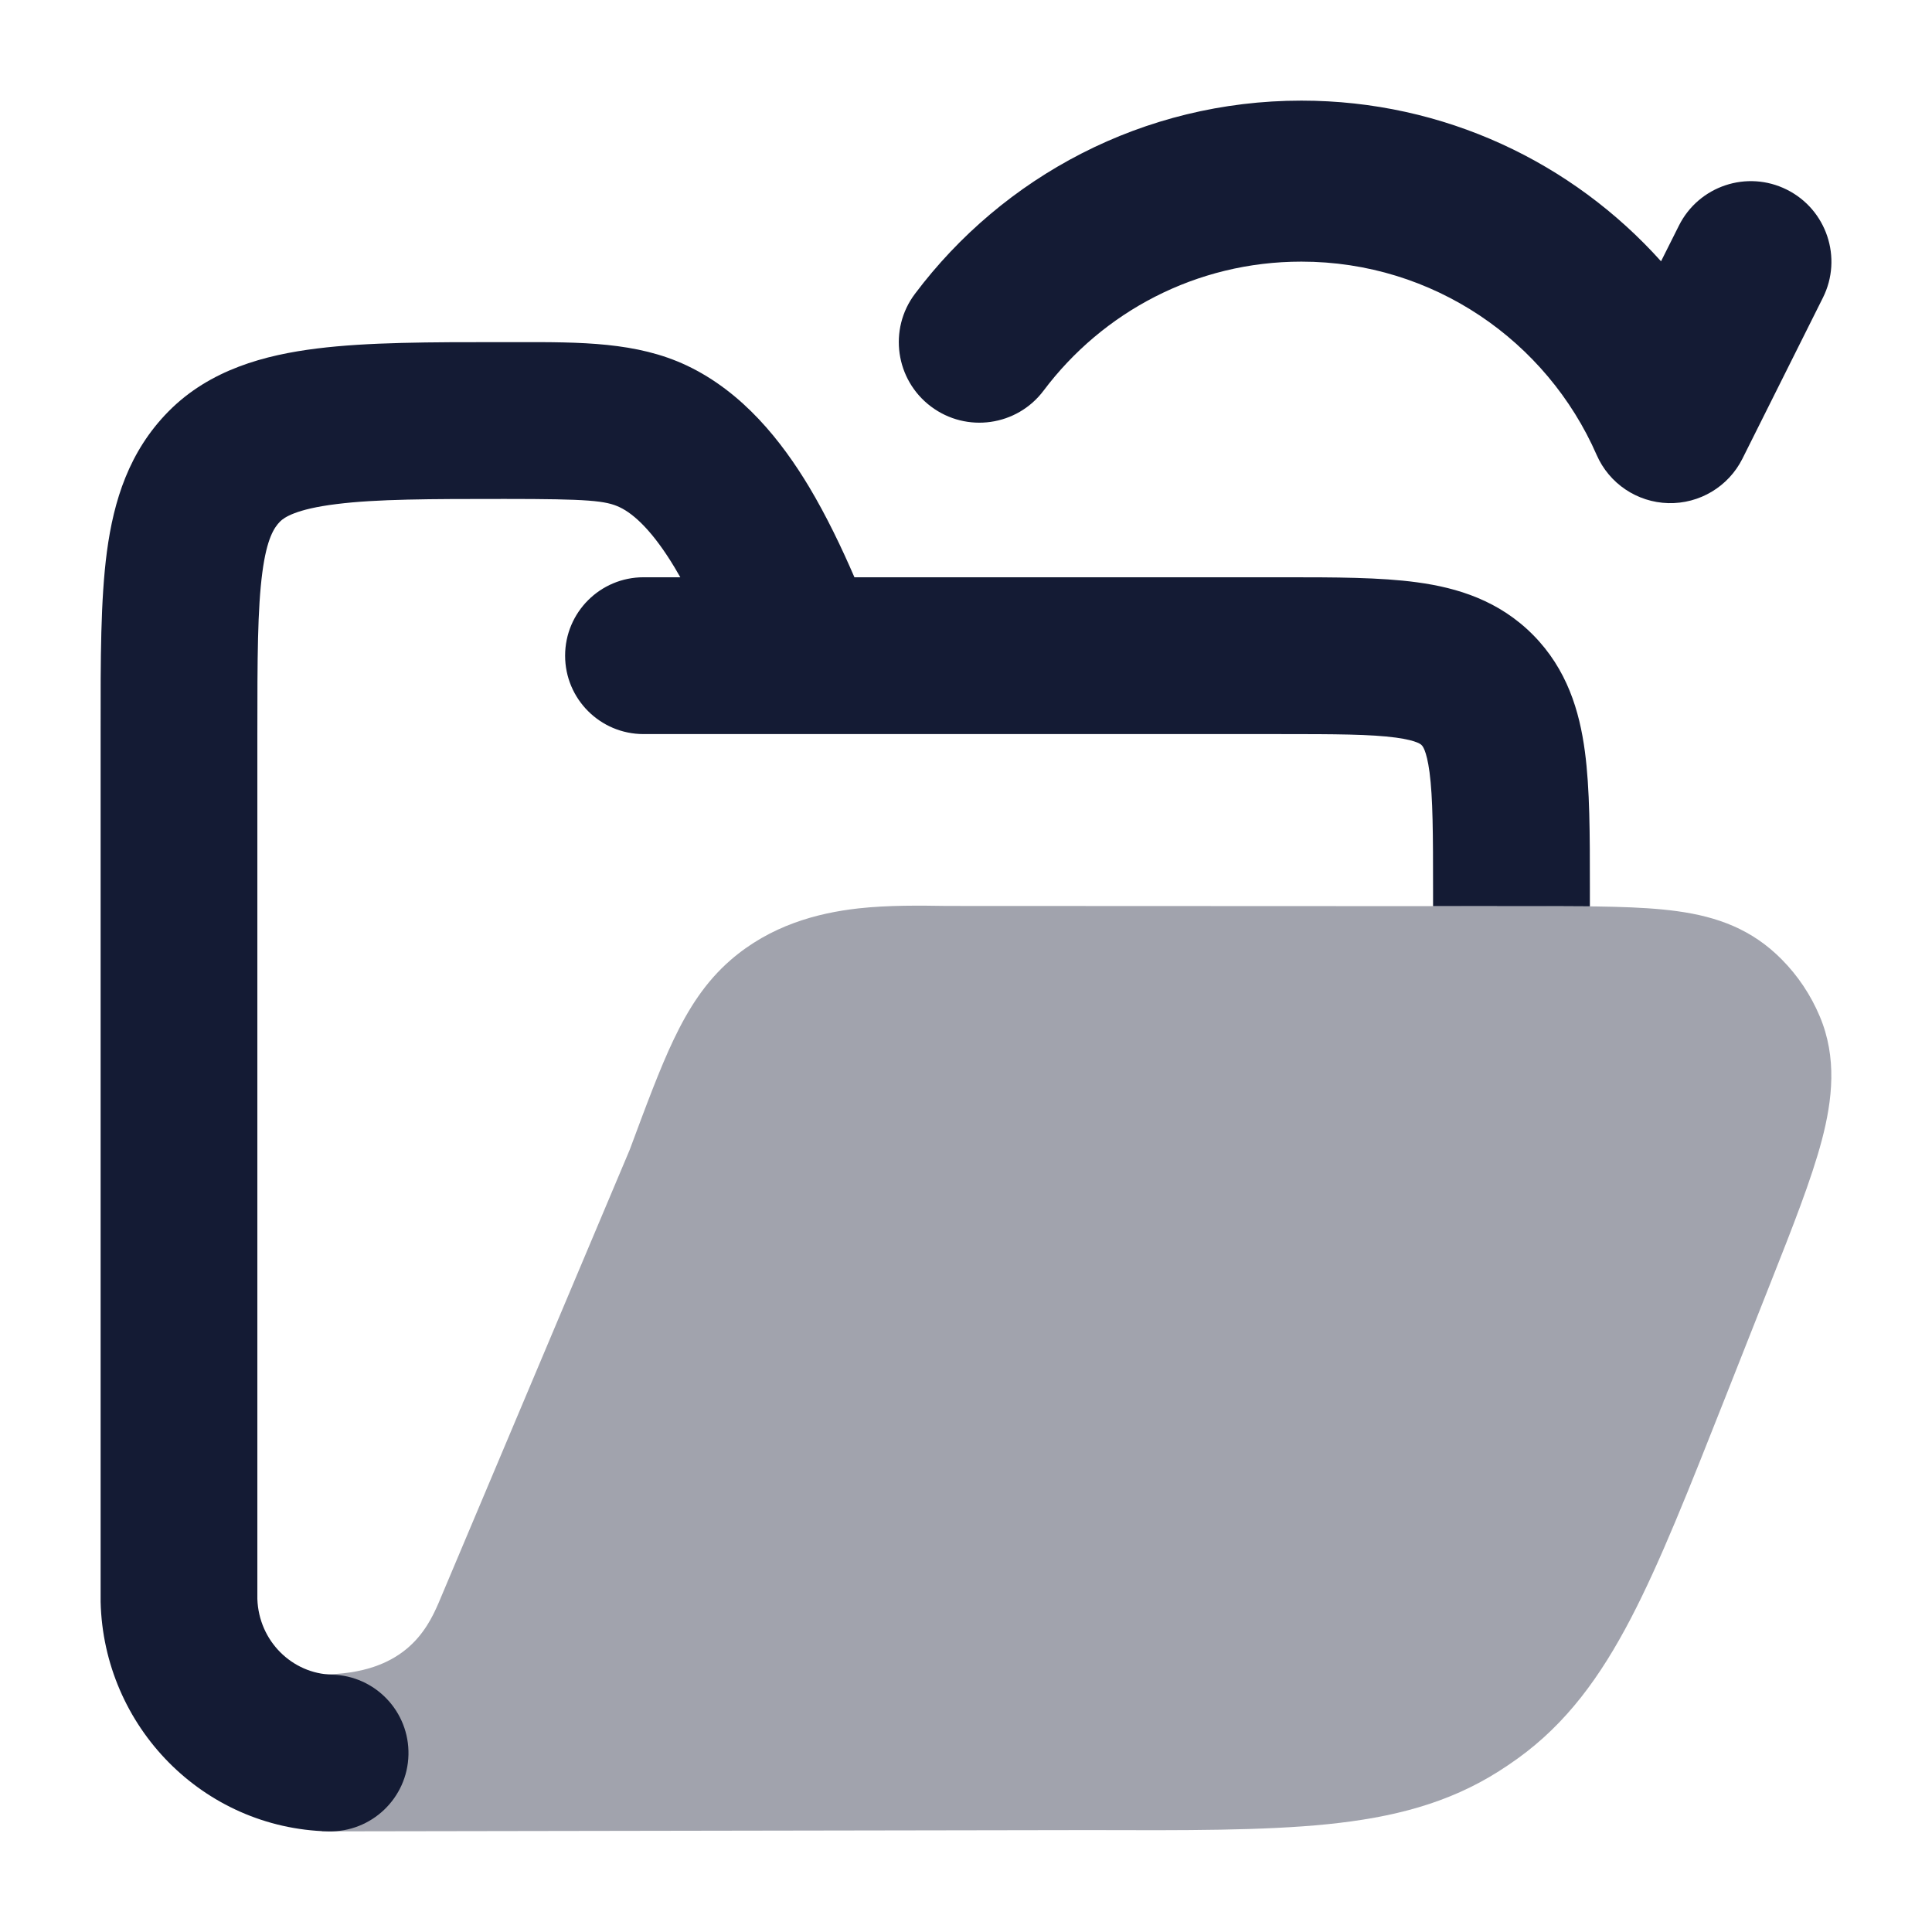 <svg width="24" height="24" viewBox="0 0 24 24" fill="none" xmlns="http://www.w3.org/2000/svg">
<path opacity="0.4" d="M19.06 11.257C19.799 11.257 20.384 11.257 20.834 11.319C21.339 11.388 21.767 11.547 22.134 11.919C22.335 12.122 22.494 12.361 22.605 12.624C22.822 13.136 22.764 13.662 22.631 14.165C22.502 14.652 22.268 15.245 21.988 15.952L21.429 17.367C20.981 18.5 20.624 19.405 20.257 20.108C19.878 20.834 19.459 21.407 18.857 21.842C18.779 21.898 18.7 21.952 18.619 22.003C17.992 22.401 17.305 22.578 16.49 22.661C15.701 22.741 14.728 22.738 13.51 22.734L4 22.75L3.999 20.8C5.013 20.8 5.3 20.256 5.448 19.913L7.822 14.284C8.026 13.736 8.195 13.278 8.368 12.915C8.55 12.534 8.761 12.199 9.077 11.925C9.571 11.497 10.148 11.343 10.658 11.285C11.033 11.243 11.436 11.249 11.765 11.254L19.06 11.257Z" fill="#141B34"/>
<path fill-rule="evenodd" clip-rule="evenodd" d="M20.724 6.25C21.112 6.26 21.471 6.045 21.645 5.698L22.645 3.698C22.892 3.204 22.691 2.603 22.197 2.356C21.703 2.109 21.103 2.309 20.856 2.803L20.634 3.246C19.536 2.022 17.942 1.25 16.166 1.25C14.202 1.25 12.459 2.195 11.366 3.65C11.034 4.091 11.123 4.718 11.565 5.05C12.007 5.382 12.634 5.293 12.965 4.851C13.697 3.877 14.858 3.25 16.166 3.25C17.805 3.25 19.215 4.236 19.834 5.651C19.989 6.006 20.336 6.24 20.724 6.25Z" fill="#141B34"/>
<path d="M6.268 6.198C7.312 6.198 7.525 6.219 7.698 6.301C7.883 6.388 8.117 6.612 8.38 7.049C8.404 7.089 8.427 7.13 8.451 7.171H7.994C7.456 7.171 7.02 7.607 7.02 8.145C7.02 8.683 7.456 9.119 7.994 9.119H15.891C16.599 9.119 17.03 9.121 17.342 9.163C17.618 9.201 17.659 9.254 17.661 9.258C17.667 9.263 17.72 9.31 17.758 9.592C17.8 9.91 17.802 10.351 17.802 11.066V11.256L19.06 11.257C19.307 11.257 19.536 11.257 19.75 11.259V11.007C19.75 10.369 19.75 9.798 19.688 9.335C19.621 8.832 19.466 8.314 19.046 7.889C18.624 7.462 18.108 7.302 17.605 7.234C17.146 7.171 16.579 7.171 15.951 7.171L10.614 7.171C10.454 6.801 10.267 6.41 10.05 6.047C9.714 5.488 9.232 4.871 8.528 4.539C7.909 4.248 7.22 4.249 6.427 4.25L6.268 4.25L6.214 4.25C5.352 4.25 4.572 4.25 3.939 4.329C3.294 4.409 2.608 4.59 2.094 5.11C1.603 5.607 1.413 6.218 1.328 6.854C1.249 7.449 1.249 8.192 1.25 9.055L1.25 19.888L1.25 19.899C1.287 21.447 2.521 22.712 4.077 22.75C4.614 22.763 5.061 22.338 5.074 21.8C5.087 21.262 4.662 20.816 4.124 20.803C3.631 20.791 3.215 20.388 3.197 19.863L3.197 9.119C3.197 8.174 3.199 7.561 3.259 7.11C3.315 6.686 3.407 6.552 3.479 6.479C3.528 6.429 3.676 6.324 4.179 6.262C4.679 6.199 5.338 6.198 6.268 6.198Z" fill="#141B34"/>
</svg>
